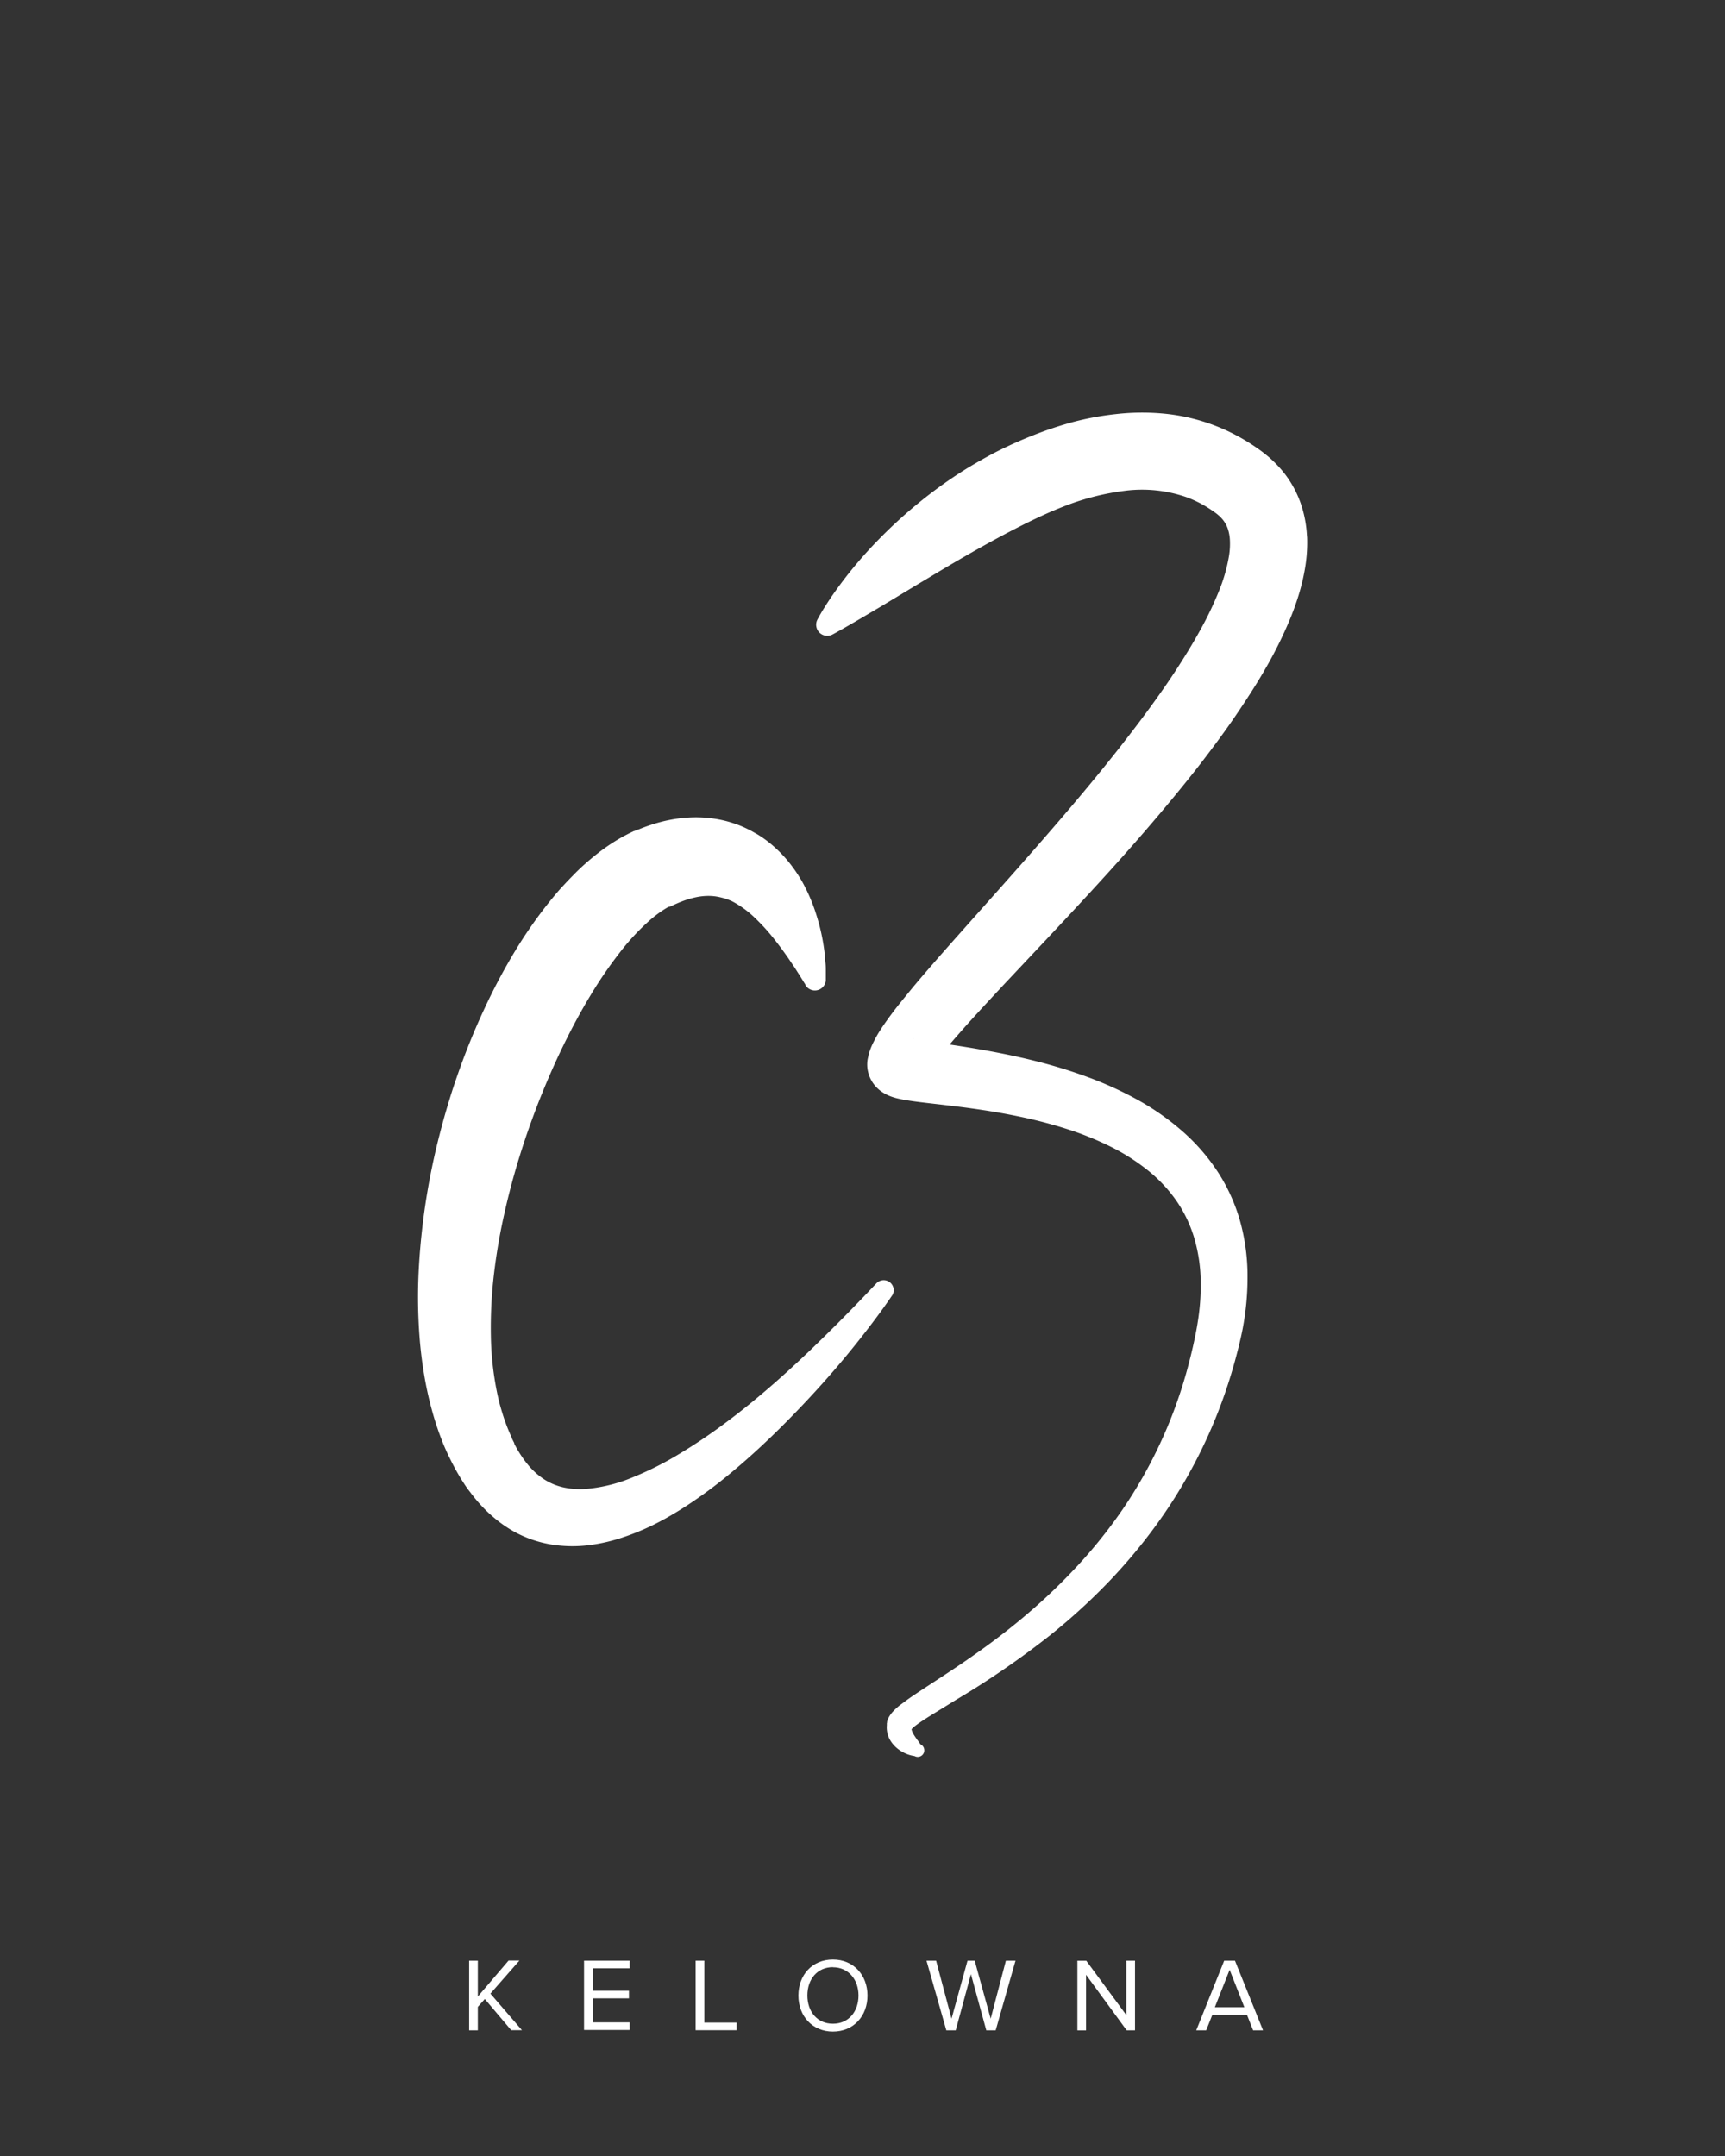 <svg id="Black_Logos" data-name="Black Logos" xmlns="http://www.w3.org/2000/svg" viewBox="0 0 453.54 566.93"><rect x="0" y="0" width="453.54" height="566.93" fill="#333333" stroke="none"/><defs><style>.cls-1{fill:#fff;}.cls-2{fill:none;}</style></defs><title>White Kelowna</title><path class="cls-1" d="M234.52,340.73a2.63,2.63,0,0,0-4.09-3.28l0,0-.7.74-2.09,2.2c-1.84,1.93-4.55,4.74-8.07,8.25l-2.79,2.76-3.08,3c-2.16,2.07-4.51,4.28-7.06,6.59s-5.31,4.71-8.27,7.16-6.13,4.92-9.51,7.37-7,4.85-10.76,7.09a85,85,0,0,1-11.92,5.93,40.52,40.52,0,0,1-12.46,3,20.46,20.46,0,0,1-5.7-.46,15.67,15.67,0,0,1-4.89-2.05,19.16,19.16,0,0,1-4.21-3.74,28.08,28.08,0,0,1-1.86-2.5c-.3-.44-.58-.91-.87-1.38s-.57-1-.79-1.41l-.18-.34,0-.08,0-.1-.12-.23-.47-.93c-.07-.14,0,.05,0,0l0-.1-.09-.2-.18-.4c-.13-.26-.24-.54-.36-.81q-.7-1.63-1.3-3.34c-.4-1.14-.75-2.3-1.09-3.48s-.62-2.39-.88-3.61a80.85,80.85,0,0,1-1.67-15.25,119.19,119.19,0,0,1,.79-15.87,153.72,153.72,0,0,1,2.7-15.89q.87-3.94,1.91-7.84t2.23-7.72c.8-2.55,1.63-5.08,2.52-7.57s1.81-5,2.77-7.38c1.93-4.85,4-9.57,6.21-14.09s4.54-8.86,7-12.93a112.64,112.64,0,0,1,7.7-11.28,61.09,61.09,0,0,1,8.17-8.76,31,31,0,0,1,4-2.93l.47-.28.12-.07.08,0,.16-.09.08,0,.07,0,.09,0,.37-.18.19-.09-.07,0,.07,0,.28-.13c.73-.34,1.45-.66,2.15-.93a23.86,23.86,0,0,1,3.91-1.18,15.82,15.82,0,0,1,3.4-.34,14.31,14.31,0,0,1,1.58.11,14.54,14.54,0,0,1,1.56.3A15.28,15.28,0,0,1,192.5,237a26.17,26.17,0,0,1,5.93,4.31,52.32,52.32,0,0,1,4.89,5.34c1.43,1.78,2.67,3.49,3.73,5,.53.76,1,1.49,1.46,2.15s.84,1.28,1.19,1.83.67,1,.93,1.47l.67,1.08.41.65.06.09,0,.05,0,.06v0a2.88,2.88,0,0,0,5.35-1.21v-.07s0-.07,0-.11,0-.08,0-.14l0-.88c0-.38,0-.85,0-1.42s0-1.2-.08-1.93-.11-1.54-.21-2.44-.23-1.87-.41-2.92a52.39,52.39,0,0,0-1.74-7.21A46.15,46.15,0,0,0,211,232a39.34,39.34,0,0,0-3.21-4.81,34.67,34.67,0,0,0-4.54-4.79,30.5,30.5,0,0,0-2.89-2.23c-.52-.35-1.06-.7-1.61-1s-1.13-.65-1.73-.95-1.2-.59-1.82-.86-1.27-.52-1.93-.74a29.3,29.3,0,0,0-4.09-1.11,32.45,32.45,0,0,0-8.63-.51,38.28,38.28,0,0,0-8.39,1.58c-1.34.41-2.66.87-3.94,1.39l-.48.2-.12,0-.25.11-.19.08-.38.16-.09,0-.12.05-.29.14-.59.28-.29.14-.25.13-1,.52a50.12,50.12,0,0,0-7.26,4.8q-1.67,1.32-3.24,2.72t-3,2.89c-1,1-1.93,2-2.86,3s-1.83,2.08-2.71,3.15a119.54,119.54,0,0,0-9.6,13.61,155.93,155.93,0,0,0-8,15q-3.65,7.77-6.6,16-.74,2.07-1.44,4.15t-1.34,4.21c-.87,2.82-1.68,5.68-2.42,8.56a181.24,181.24,0,0,0-5.59,35.77,137.82,137.82,0,0,0,.24,18.47q.38,4.63,1.15,9.26a92.45,92.45,0,0,0,2,9.19,79.24,79.24,0,0,0,3,9q.91,2.21,2,4.37c.18.36.35.72.54,1.07l.61,1.16.51.91.13.23.16.27.33.57c.45.78.89,1.44,1.34,2.14s.93,1.38,1.44,2a41.56,41.56,0,0,0,3.27,3.92,36.7,36.7,0,0,0,3.87,3.54,32.82,32.82,0,0,0,4.46,3,30.7,30.7,0,0,0,4.92,2.17,31.21,31.21,0,0,0,5.13,1.26,35,35,0,0,0,9.92.1,46.47,46.47,0,0,0,8.83-2.08A63.28,63.28,0,0,0,171.7,401c2.44-1.19,4.72-2.5,6.91-3.85s4.25-2.76,6.24-4.18c4-2.86,7.57-5.81,10.91-8.73s6.42-5.83,9.27-8.65,5.48-5.56,7.9-8.16c4.84-5.21,8.83-9.92,12-13.88s5.57-7.17,7.16-9.38c.8-1.11,1.4-2,1.8-2.55l.61-.9M343.64,141.18a31,31,0,0,0-1.58-8.6,28.06,28.06,0,0,0-4.28-8,29.37,29.37,0,0,0-3-3.31c-.52-.51-1.06-1-1.6-1.43l-.46-.38-.24-.19-.18-.14-.28-.22-.26-.2-.18-.13a52.64,52.64,0,0,0-6-3.82,50.67,50.67,0,0,0-19.59-6,60.76,60.76,0,0,0-12.62.13A75.8,75.8,0,0,0,282,111a96.76,96.76,0,0,0-10.21,3.4q-4.83,1.9-9.14,4.06c-2.87,1.44-5.57,3-8.12,4.52a119.64,119.64,0,0,0-13.46,9.64,126.08,126.08,0,0,0-10.21,9.41,112.45,112.45,0,0,0-12.33,15c-1.26,1.87-2.17,3.34-2.76,4.36-.3.51-.51.9-.66,1.17l-.17.31-.05.1a2.92,2.92,0,0,0,4,3.87h0l.1-.05.28-.15,1.12-.62c1-.54,2.43-1.38,4.3-2.46s4.14-2.44,6.79-4l9-5.43c3.36-2,7-4.22,11-6.55s8.31-4.78,12.92-7.22c2.31-1.22,4.69-2.44,7.14-3.62s5-2.33,7.61-3.36a66.13,66.13,0,0,1,16.46-4.31,35.54,35.54,0,0,1,16.45,1.7,31,31,0,0,1,3.81,1.73,33,33,0,0,1,3.64,2.31l.11.08h0l0,0,.29.22.1.08,0,0,.09.07c.19.17.39.33.56.49a9.64,9.64,0,0,1,.92,1,7.82,7.82,0,0,1,1.23,2.26,11.09,11.09,0,0,1,.56,3.07,19.88,19.88,0,0,1-.22,4,43.4,43.4,0,0,1-2.74,9.53,90.82,90.82,0,0,1-4.9,10.18c-1.89,3.42-4,6.86-6.23,10.29s-4.64,6.85-7.13,10.26q-1.87,2.56-3.82,5.11t-3.95,5.11c-5.35,6.81-11,13.57-16.84,20.34s-11.82,13.54-17.9,20.34l-9.14,10.28c-3.06,3.45-6.11,6.93-9.15,10.51-1.52,1.79-3,3.62-4.53,5.51s-3,3.83-4.49,6c-.38.55-.75,1.12-1.13,1.72s-.76,1.24-1.14,2c-.19.36-.39.74-.59,1.16s-.4.87-.6,1.4a14.92,14.92,0,0,0-.58,1.92c0,.19-.09.4-.13.62a8.12,8.12,0,0,0,.07,3.46,8.64,8.64,0,0,0,1.79,3.61,9.09,9.09,0,0,0,1.58,1.49,9.46,9.46,0,0,0,1.09.69c.29.16.55.28.77.39a11.83,11.83,0,0,0,1.11.43c.62.21,1.08.33,1.52.43.86.2,1.55.33,2.22.44,1.33.22,2.53.37,3.71.52,2.35.29,4.6.53,6.83.8s4.43.53,6.61.84c4.36.6,8.65,1.32,12.86,2.21a121.57,121.57,0,0,1,12.27,3.23,80.66,80.66,0,0,1,11.36,4.59,54.35,54.35,0,0,1,9.84,6.25,38.54,38.54,0,0,1,7.55,8.06,34.62,34.62,0,0,1,4.64,9.7,42.23,42.23,0,0,1,1.7,10.78,60.28,60.28,0,0,1-.73,11.13c-.14.92-.3,1.85-.48,2.77l-.28,1.42-.3,1.4q-.61,2.81-1.33,5.54A122.56,122.56,0,0,1,295,397.14,131.66,131.66,0,0,1,283.05,412a152.89,152.89,0,0,1-12.5,12c-4.14,3.56-8.2,6.69-12.05,9.47s-7.5,5.23-10.83,7.41L242.9,444c-1.51,1-2.93,1.93-4.27,2.89-.67.48-1.32,1-2,1.47a16.64,16.64,0,0,0-1.92,1.77,7.86,7.86,0,0,0-1,1.39,5.3,5.3,0,0,0-.48,1.15l0,.18c0,.1,0,.05-.06.27l0,.11,0,.17,0,.26a6.66,6.66,0,0,0,.46,3.08,7.32,7.32,0,0,0,1.25,2,8.39,8.39,0,0,0,1.33,1.24,9.52,9.52,0,0,0,2.24,1.25,8.85,8.85,0,0,0,1.45.43l.55.1a1.73,1.73,0,1,0,1.55-3.09,14.53,14.53,0,0,0-.87-1.23c-.28-.39-.62-.88-.93-1.4a5.87,5.87,0,0,1-.38-.78,2.18,2.18,0,0,1-.15-.58l.08-.08a11.19,11.19,0,0,1,1.17-1c.5-.37,1.07-.77,1.68-1.17,1.23-.81,2.63-1.68,4.14-2.6l4.87-3a227.49,227.49,0,0,0,24.26-16.66,160.26,160.26,0,0,0,13.63-12.18,144.34,144.34,0,0,0,13.34-15.41,132.89,132.89,0,0,0,20.78-41q.9-2.95,1.68-6l.39-1.52.36-1.52q.37-1.56.68-3.17A72,72,0,0,0,328,336.19a54.5,54.5,0,0,0-1.66-14,47.47,47.47,0,0,0-5.83-13.53,52,52,0,0,0-9.71-11.27A67.49,67.49,0,0,0,298.74,289a95.34,95.34,0,0,0-13.16-5.93,134.54,134.54,0,0,0-13.65-4.15c-4.6-1.15-9.22-2.09-13.84-2.9q-3.46-.61-6.9-1.13l-1.52-.23.34-.4c1.41-1.65,2.88-3.31,4.38-5,3-3.33,6.1-6.65,9.21-10l9.41-10c6.27-6.66,12.53-13.36,18.66-20.13s12.09-13.64,17.83-20.64q2.16-2.63,4.26-5.28t4.13-5.35c2.72-3.59,5.36-7.24,7.88-11s4.95-7.53,7.19-11.47a110.23,110.23,0,0,0,6.11-12.35,71.21,71.21,0,0,0,2.42-6.72,54.54,54.54,0,0,0,1.69-7.28,40.15,40.15,0,0,0,.48-8m-104,313.26,0,.07,0,.14a.46.46,0,0,1,.06-.23.18.18,0,0,1,0,0s0,0,0,0v-.06l0-.11,0,.15M240.1,273l.16.06h0c-.12,0-.21-.07-.13,0"/><path class="cls-1" d="M127.47,525.64l-1.84,2.08v6.15h-2.28v-18.3h2.28V525l8.09-9.47h2.85l-7.63,8.7,8.29,9.6h-2.83Z"/><path class="cls-1" d="M153.56,515.57h12v2h-9.71v5.9h9.52v2h-9.52v6.31h9.71v2h-12Z"/><path class="cls-1" d="M182.9,515.57h2.28v16.27h8.5v2H182.9Z"/><path class="cls-1" d="M219,515.27c5.4,0,9.08,4.06,9.08,9.47s-3.68,9.46-9.08,9.46-9.08-4.06-9.08-9.46S213.52,515.27,219,515.27Zm0,2c-4.12,0-6.72,3.16-6.72,7.44s2.61,7.43,6.72,7.43,6.72-3.18,6.72-7.43S223,517.3,219,517.3Z"/><path class="cls-1" d="M255.28,519.11l-4,14.76h-2.47l-5.21-18.3h2.52l4.06,15.25,4.2-15.25h1.89l4.2,15.25,4-15.25H267l-5.21,18.3h-2.47Z"/><path class="cls-1" d="M285.55,519.28v14.6h-2.28v-18.3h2.33l10.54,14.29V515.57h2.28v18.3h-2.19Z"/><path class="cls-1" d="M327.86,529.81h-9.11l-1.62,4.06h-2.61l7.35-18.3h2.83l7.38,18.3h-2.61Zm-8.45-2h7.76l-3.87-9.85Z"/><rect class="cls-2" width="453.54" height="566.93"/></svg>